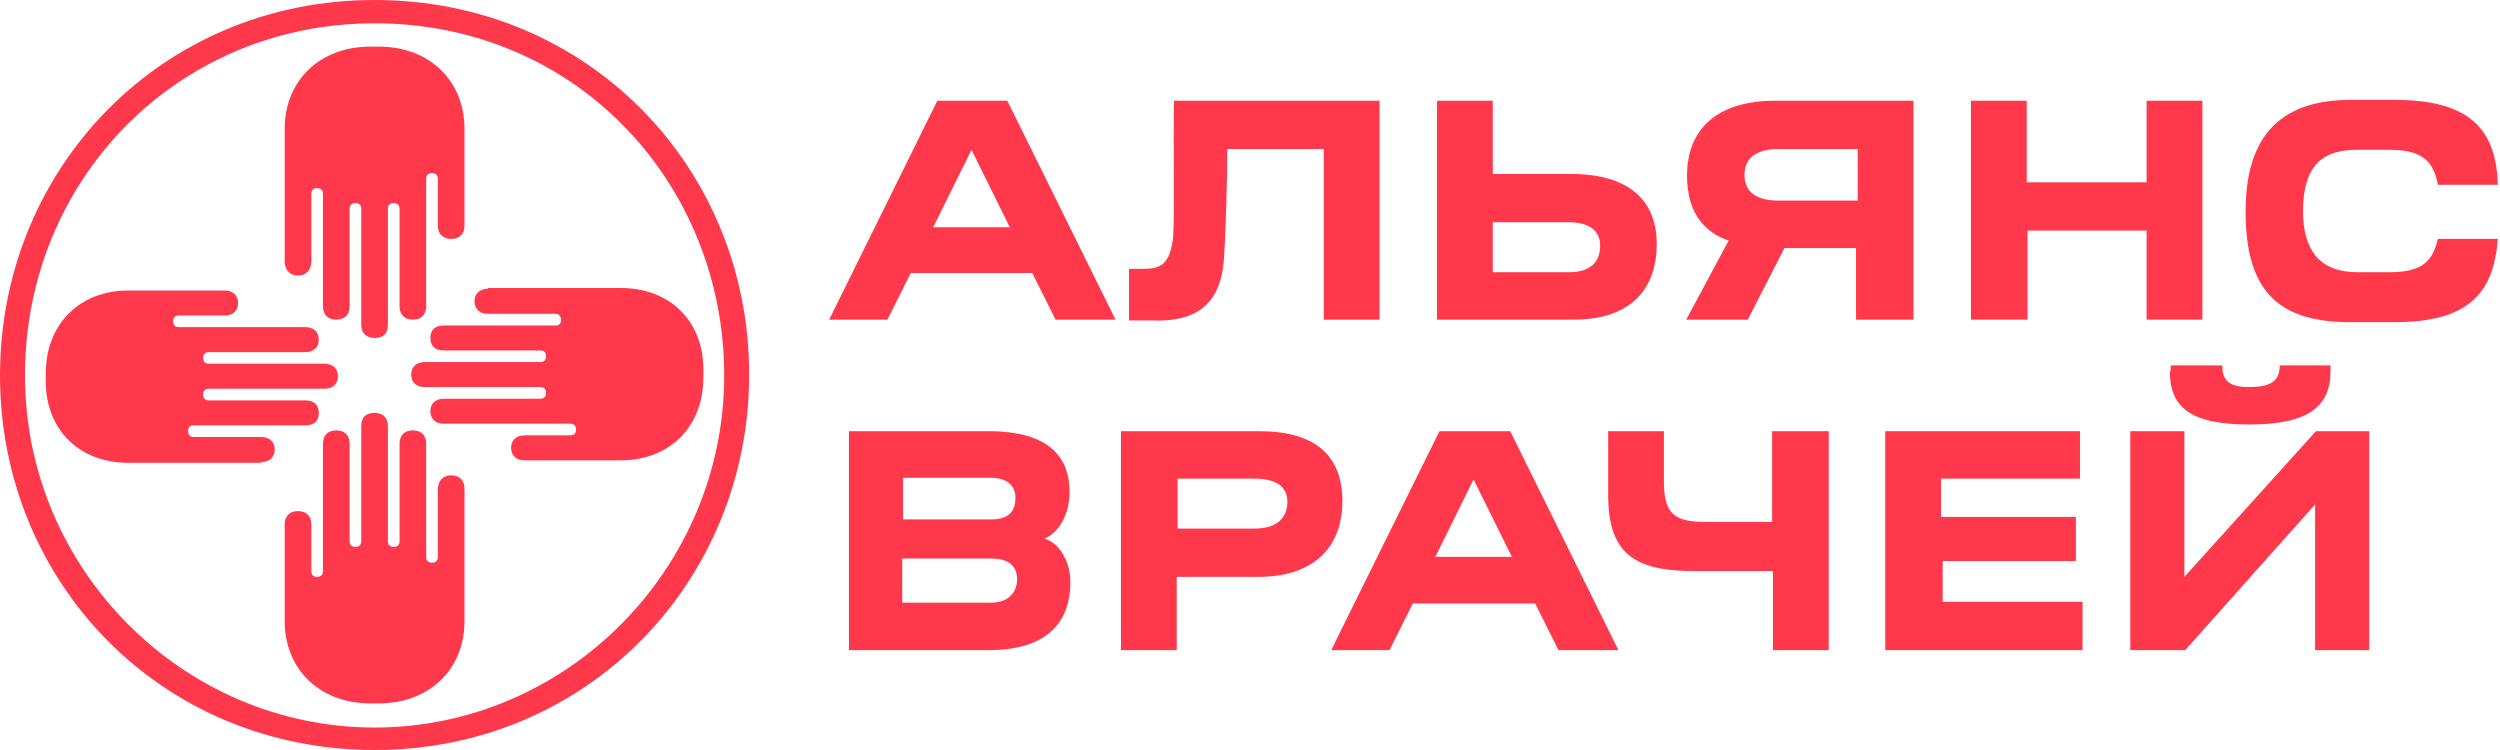 <svg width="160" height="48" viewBox="0 0 160 48" fill="none" xmlns="http://www.w3.org/2000/svg">
<path d="M23.973 1.492C36.972 1.492 46.349 11.827 46.349 24.027C46.349 36.386 36.28 46.562 23.973 46.562C11.72 46.562 1.598 36.44 1.598 24.027C1.598 11.507 11.347 1.492 23.973 1.492ZM0 24.027C0 37.239 10.282 48 23.973 48C37.665 48 47.947 37.132 47.947 23.973C47.947 10.761 37.665 0 23.973 0C10.282 0 0 10.815 0 24.027ZM28.875 30.419C28.395 30.419 28.022 30.739 28.022 31.325V35.64C28.022 35.907 27.862 36.013 27.649 36.013C27.436 36.013 27.276 35.907 27.276 35.64V28.395C27.276 27.809 26.903 27.543 26.424 27.543C25.945 27.543 25.572 27.809 25.572 28.395V34.628C25.572 34.895 25.412 35.001 25.199 35.001C24.986 35.001 24.826 34.895 24.826 34.628V27.276C24.826 26.69 24.453 26.424 23.973 26.424C23.494 26.424 23.121 26.637 23.121 27.276V34.628C23.121 34.895 22.961 35.001 22.748 35.001C22.535 35.001 22.375 34.895 22.375 34.628V28.395C22.375 27.809 22.002 27.543 21.523 27.543C21.043 27.543 20.67 27.809 20.67 28.395V36.546C20.67 36.812 20.511 36.919 20.297 36.919C20.084 36.919 19.924 36.812 19.924 36.546V33.563C19.924 32.977 19.552 32.71 19.072 32.71C18.593 32.71 18.22 32.977 18.22 33.563V39.742C18.22 42.832 20.457 45.017 23.707 45.017H24.24C27.436 45.017 29.727 42.886 29.727 39.742V31.272C29.727 30.739 29.407 30.419 28.875 30.419ZM16.728 29.567C17.261 29.567 17.581 29.247 17.581 28.768C17.581 28.289 17.261 27.969 16.728 27.969H12.36C12.146 27.969 12.04 27.756 12.04 27.596C12.04 27.383 12.146 27.223 12.36 27.223H19.552C20.138 27.223 20.404 26.903 20.404 26.424C20.404 25.945 20.138 25.625 19.552 25.625H13.372C13.105 25.625 12.999 25.465 12.999 25.252C12.999 25.039 13.105 24.879 13.372 24.879H20.777C21.31 24.879 21.629 24.559 21.629 24.08C21.629 23.6 21.31 23.281 20.777 23.281H13.372C13.105 23.281 12.999 23.121 12.999 22.908C12.999 22.695 13.105 22.535 13.372 22.535H19.552C20.084 22.535 20.404 22.215 20.404 21.736C20.404 21.256 20.084 20.937 19.552 20.937H11.454C11.188 20.937 11.081 20.777 11.081 20.564C11.081 20.351 11.188 20.191 11.454 20.191H14.384C14.917 20.191 15.236 19.871 15.236 19.392C15.236 18.912 14.917 18.593 14.384 18.593H8.204C5.168 18.593 2.93 20.67 2.93 23.92V24.4C2.93 27.543 5.114 29.62 8.204 29.62H16.728V29.567ZM19.072 17.634C19.552 17.634 19.924 17.314 19.924 16.728V12.413C19.924 12.146 20.084 12.04 20.297 12.04C20.511 12.04 20.67 12.146 20.67 12.413V19.605C20.67 20.191 21.043 20.457 21.523 20.457C22.002 20.457 22.375 20.191 22.375 19.605V13.372C22.375 13.105 22.535 12.999 22.748 12.999C22.961 12.999 23.121 13.105 23.121 13.372V20.777C23.121 21.363 23.494 21.629 23.973 21.629C24.453 21.629 24.826 21.416 24.826 20.777V13.372C24.826 13.105 24.986 12.999 25.199 12.999C25.412 12.999 25.572 13.105 25.572 13.372V19.605C25.572 20.191 25.945 20.457 26.424 20.457C26.903 20.457 27.276 20.191 27.276 19.605V11.454C27.276 11.188 27.436 11.081 27.649 11.081C27.862 11.081 28.022 11.188 28.022 11.454V14.437C28.022 15.023 28.395 15.29 28.875 15.29C29.354 15.29 29.727 15.023 29.727 14.437V8.257C29.727 5.168 27.489 2.983 24.24 2.983H23.707C20.511 2.983 18.22 5.114 18.22 8.257V16.728C18.22 17.261 18.539 17.634 19.072 17.634ZM31.219 18.486C30.686 18.486 30.366 18.806 30.366 19.285C30.366 19.765 30.686 20.084 31.219 20.084H35.587C35.8 20.084 35.907 20.297 35.907 20.457C35.907 20.67 35.8 20.83 35.587 20.83H28.395C27.809 20.83 27.543 21.15 27.543 21.629C27.543 22.109 27.809 22.428 28.395 22.428H34.575C34.841 22.428 34.948 22.588 34.948 22.801C34.948 23.014 34.841 23.174 34.575 23.174H27.17C26.637 23.174 26.317 23.494 26.317 23.973C26.317 24.453 26.637 24.773 27.17 24.773H34.575C34.841 24.773 34.948 24.932 34.948 25.145C34.948 25.358 34.841 25.518 34.575 25.518H28.395C27.862 25.518 27.543 25.838 27.543 26.317C27.543 26.797 27.862 27.116 28.395 27.116H36.493C36.759 27.116 36.866 27.276 36.866 27.489C36.866 27.703 36.759 27.862 36.493 27.862H33.563C33.03 27.862 32.71 28.182 32.71 28.662C32.71 29.141 33.03 29.461 33.563 29.461H39.742C42.779 29.461 45.017 27.383 45.017 24.133V23.654C45.017 20.511 42.832 18.433 39.742 18.433H31.219V18.486Z" fill="#FF384B"/>
<path d="M78.331 16.622C78.438 14.97 78.544 11.774 78.544 9.536H84.724V20.457H88.293V6.446H75.135C75.081 9.749 75.188 13.106 75.081 15.183C74.868 16.995 74.229 17.208 73.11 17.208H72.258V20.511H73.749C76.839 20.617 78.118 19.232 78.331 16.622Z" fill="#FF384B"/>
<path d="M66.852 34.468C67.758 34.095 68.451 32.923 68.451 31.485C68.451 28.981 66.799 27.596 63.283 27.596H54.333V41.607H63.283C66.746 41.607 68.504 40.062 68.504 37.238C68.504 36.013 67.865 34.788 66.852 34.468ZM57.849 30.579H63.39C64.562 30.579 64.988 31.165 64.988 31.858C64.988 32.71 64.562 33.243 63.443 33.243H57.796V30.579H57.849ZM63.443 38.57H57.743V35.747H63.443C64.615 35.747 65.094 36.279 65.094 37.078C65.094 37.878 64.562 38.57 63.443 38.57Z" fill="#FF384B"/>
<path d="M106.033 15.609C106.033 12.946 104.382 11.134 100.546 11.134H95.538V6.446H91.969V20.457H100.706C104.488 20.457 106.033 18.38 106.033 15.609ZM95.538 17.421V14.224H100.386C101.771 14.224 102.41 14.81 102.41 15.716C102.41 16.728 101.824 17.421 100.439 17.421H95.538Z" fill="#FF384B"/>
<path d="M138.871 23.76C138.871 26.05 140.15 27.169 143.985 27.169C147.821 27.169 149.153 25.944 149.153 23.76V23.387H145.903C145.903 24.399 145.317 24.772 143.932 24.772C142.654 24.772 142.227 24.346 142.227 23.387H138.924V23.76H138.871Z" fill="#FF384B"/>
<path d="M129.764 14.757H137.382V20.457H140.952V6.446H137.382V11.667H129.711V6.446H126.142V20.457H129.764V14.757Z" fill="#FF384B"/>
<path d="M92.125 27.596L85.199 41.607H88.928L90.42 38.623H98.251L99.743 41.607H103.579L96.653 27.596H92.125ZM91.859 35.64L94.309 30.686L96.76 35.64H91.859Z" fill="#FF384B"/>
<path d="M139.802 36.919V27.596H136.339V41.607H139.855L148.166 32.284V41.607H151.629V27.596H148.22L139.802 36.919Z" fill="#FF384B"/>
<path d="M59.992 6.446L53.066 20.457H56.796L58.287 17.474H66.065L67.557 20.457H71.393L64.467 6.446H59.992ZM59.726 14.543L62.176 9.589L64.627 14.543H59.726Z" fill="#FF384B"/>
<path d="M152.988 17.42H150.857C148.407 17.42 147.395 15.929 147.395 13.531C147.395 10.921 148.354 9.589 150.804 9.589H152.935C155.173 9.589 155.759 10.441 156.025 11.826H159.861C159.754 8.204 157.996 6.393 153.255 6.393H150.431C145.637 6.393 143.719 9.056 143.719 13.531C143.719 18.379 145.583 20.617 150.378 20.617H153.255C157.943 20.617 159.594 18.805 159.861 15.289H156.025C155.705 16.621 155.119 17.42 152.988 17.42Z" fill="#FF384B"/>
<path d="M124.332 35.907H132.856V33.083H124.226V30.632H133.122V27.596H120.656V41.607H133.282V38.517H124.332V35.907Z" fill="#FF384B"/>
<path d="M80.586 27.596H71.742V41.607H75.311V36.919H80.532C84.102 36.919 85.913 35.001 85.913 32.071C85.913 29.141 84.155 27.596 80.586 27.596ZM80.266 33.829H75.365V30.632H80.213C81.758 30.632 82.397 31.165 82.397 32.177C82.344 33.19 81.704 33.829 80.266 33.829Z" fill="#FF384B"/>
<path d="M113.364 33.403H109.155C107.131 33.403 106.491 32.87 106.491 30.792V27.596H102.922V31.645C102.922 35.374 104.52 36.546 108.409 36.546H113.47V41.607H117.04V27.596H113.417V33.403H113.364Z" fill="#FF384B"/>
<path d="M122.462 20.457V6.446H113.618C109.836 6.446 107.971 8.311 107.971 11.241C107.971 13.745 109.197 14.917 110.635 15.396L107.918 20.457H111.86L114.204 15.876H118.786V20.457H122.462ZM113.831 12.839C112.446 12.839 111.647 12.306 111.647 11.188C111.647 10.122 112.393 9.536 113.831 9.536H118.892V12.839H113.831Z" fill="#FF384B"/>
</svg>
